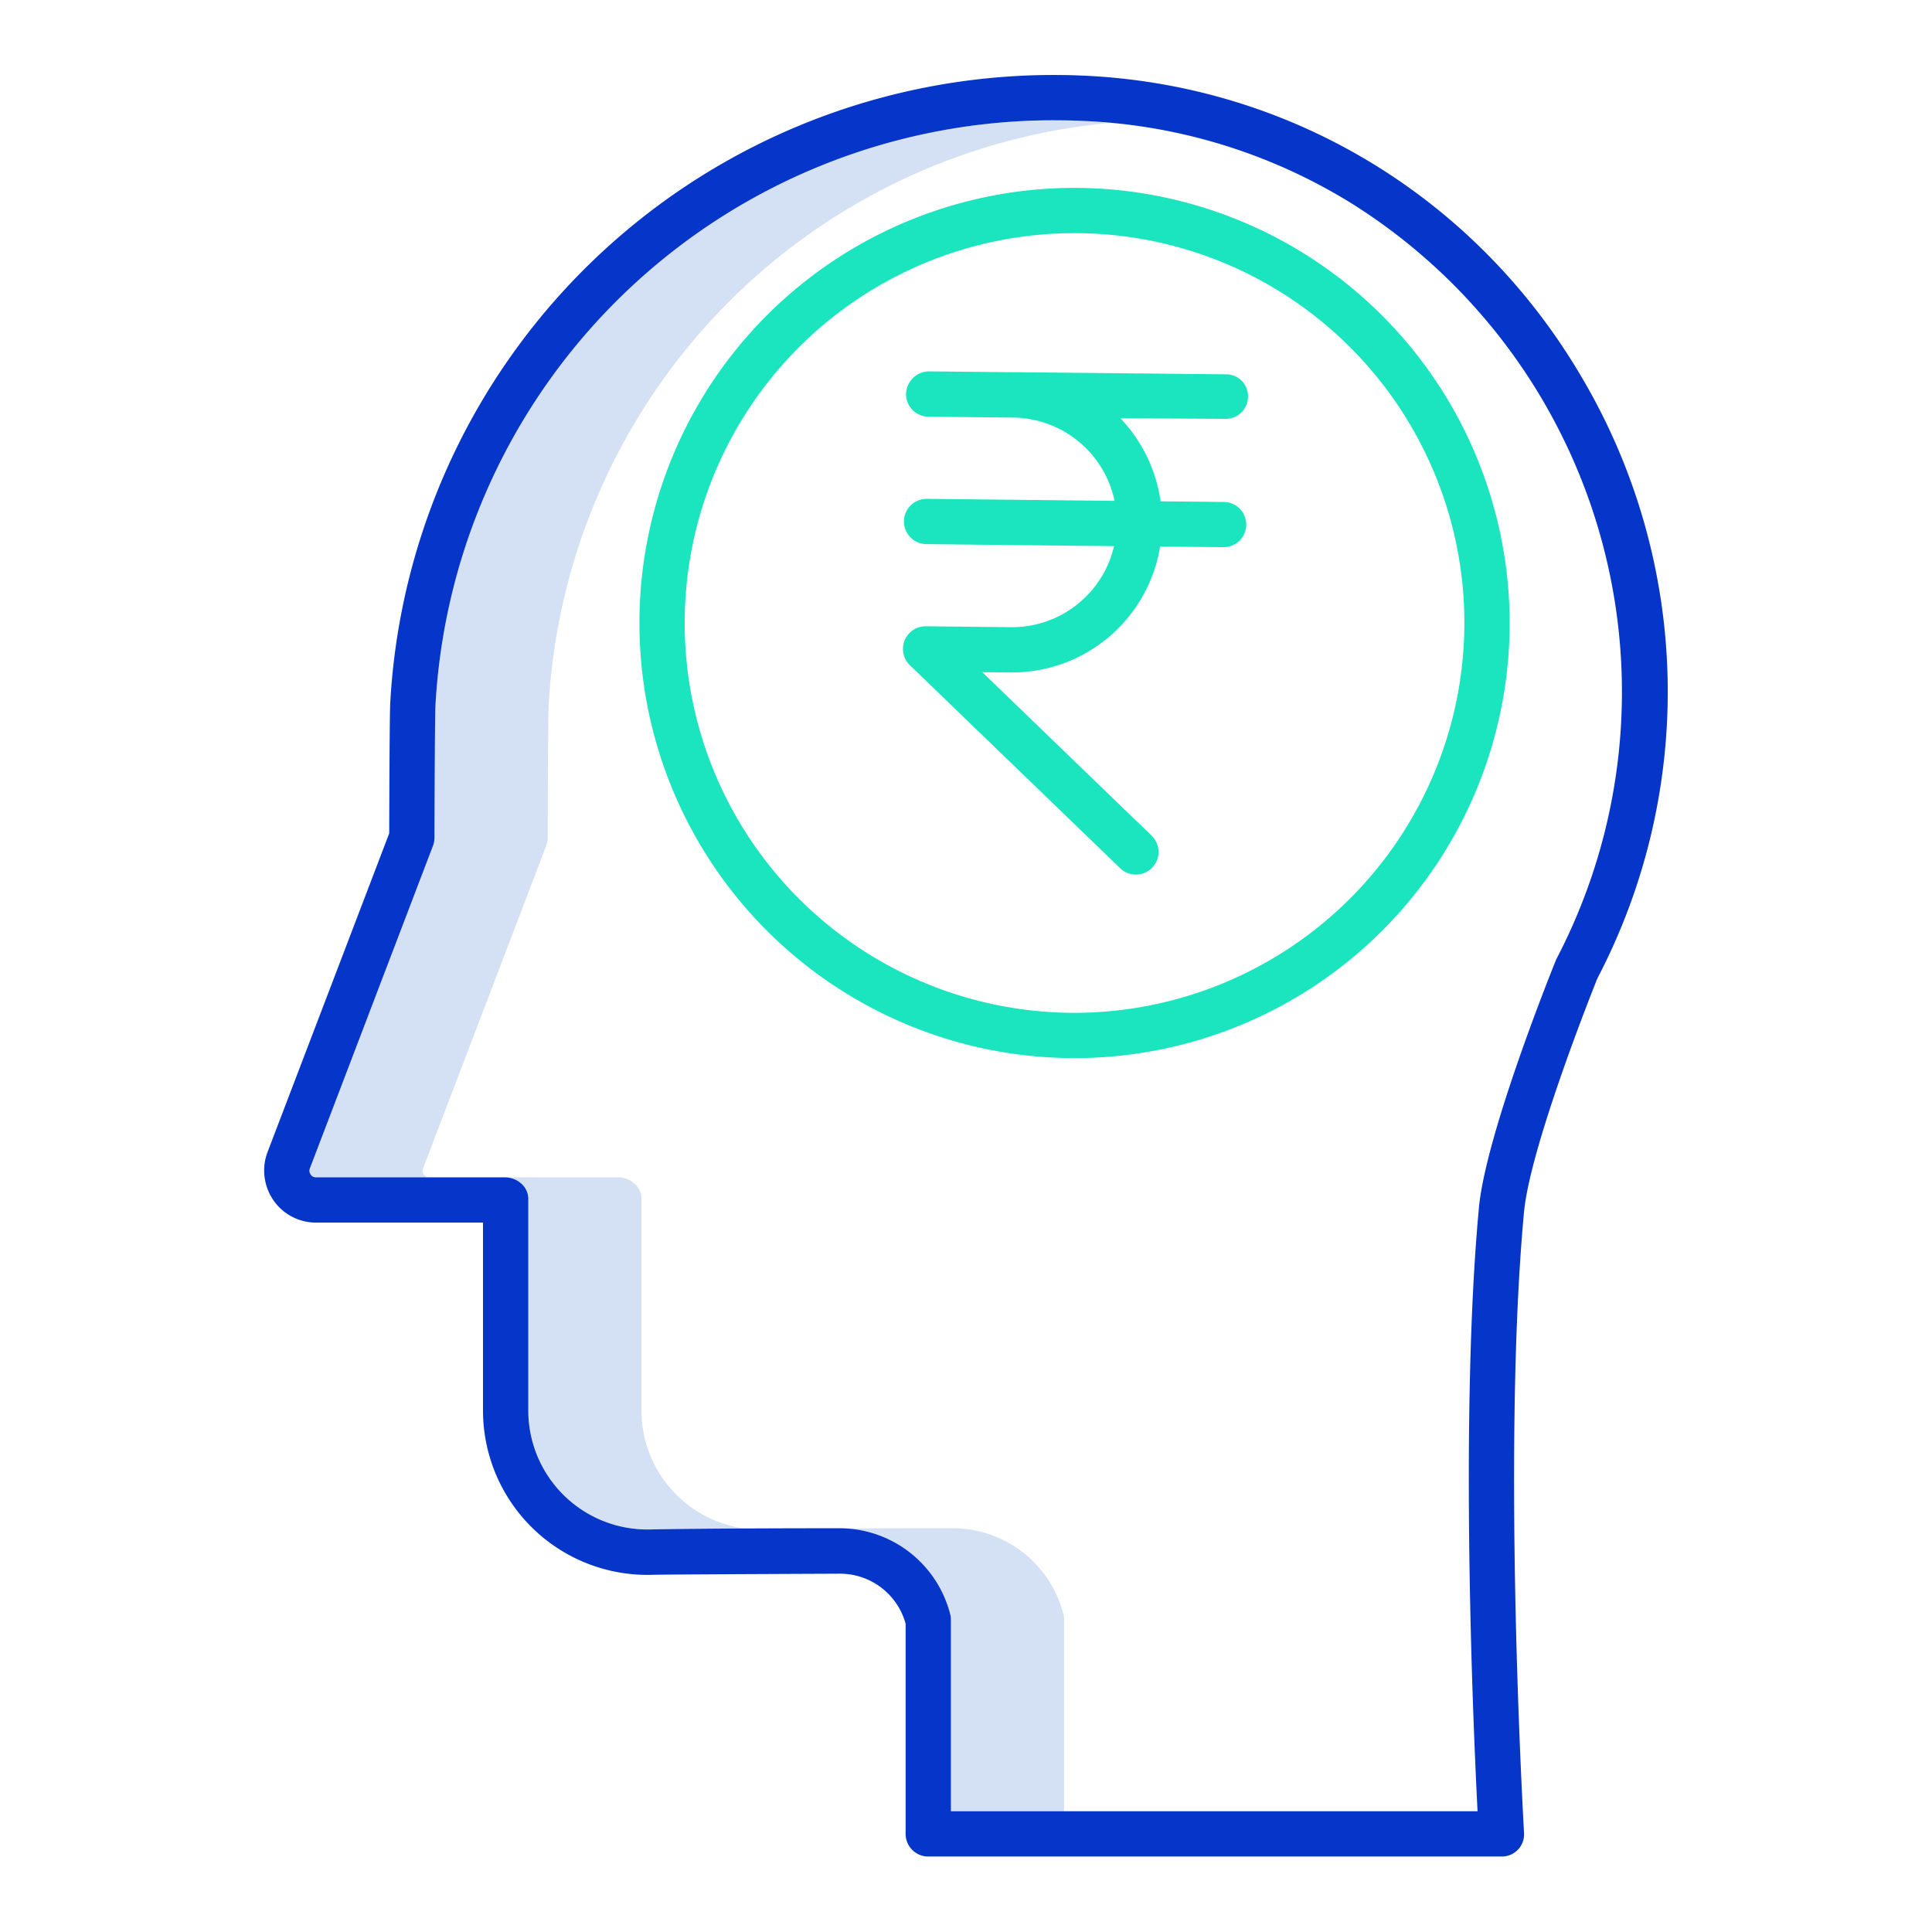 <svg xmlns="http://www.w3.org/2000/svg" viewBox="0.0 0.0 200.0 200.0" height="200.0px" width="200.0px"><path fill="#d4e1f4" fill-opacity="1.0"  filling="0" d="M43.86 121.555 A0.645 0.645 0.0 0 1 43.793 120.964 L56.543 87.552 A2.373 2.373 0.0 0 0 56.697 86.715 C56.708 81.874 56.745 73.881 56.797 73.032 A64.093 64.093 0.0 0 1 114.943 12.72 C113.794 12.613 112.638 12.534 111.468 12.493 C110.643 12.462 110.643 12.462 109.814 12.454 A64.097 64.097 0.0 0 0 45.078 73.032 C45.027 73.881 44.989 81.874 44.978 86.715 A2.373 2.373 0.0 0 1 44.824 87.552 L32.074 120.964 A0.645 0.645 0.0 0 0 32.141 121.555 A0.625 0.625 0.0 0 0 32.644 121.875 L44.362 121.875 A0.625 0.625 0.0 0 1 43.86 121.555 Z"></path>
<path fill="#d4e1f4" fill-opacity="1.0"  filling="0" d="M70.122 154.828 A12.252 12.252 0.0 0 1 66.406 145.918 L66.406 124.107 C66.406 122.812 65.246 121.875 63.952 121.875 L52.233 121.875 C53.527 121.875 54.688 122.812 54.688 124.107 L54.688 145.918 A12.325 12.325 0.0 0 0 67.36 158.328 C67.933 158.31 71.194 158.258 77.081 158.227 A12.213 12.213 0.0 0 1 70.122 154.828 Z"></path>
<path fill="#d4e1f4" fill-opacity="1.0"  filling="0" d="M110.109 167.196 A11.839 11.839 0.0 0 0 98.611 158.203 L98.561 158.203 C91.995 158.203 91.995 158.203 87.619 158.234 A11.836 11.836 0.0 0 1 98.39 167.196 A2.413 2.413 0.0 0 1 98.438 167.777 L98.438 187.5 L110.156 187.5 L110.156 167.777 A2.413 2.413 0.0 0 0 110.109 167.196 Z"></path>
<path fill="#0635c9" fill-opacity="1.0"  filling="0" d="M111.637 7.809 C110.754 7.777 110.754 7.777 109.864 7.767 A68.783 68.783 0.0 0 0 40.398 72.76 C40.328 73.914 40.298 83.812 40.292 86.268 L27.695 119.264 A5.411 5.411 0.0 0 0 28.281 124.214 A5.352 5.352 0.0 0 0 32.644 126.562 L50.0 126.562 L50.0 145.918 A17.021 17.021 0.0 0 0 67.534 163.023 C68.306 162.998 75.143 162.958 86.852 162.909 A7.041 7.041 0.0 0 1 93.75 168.086 L93.75 189.892 A2.344 2.344 0.0 0 0 96.14 192.188 L155.43 192.188 A2.303 2.303 0.0 0 0 157.769 189.742 C157.746 189.349 155.464 150.195 157.763 125.491 C158.388 118.78 164.787 102.709 165.364 101.272 A64.005 64.005 0.0 0 0 163.851 39.245 C152.856 20.34 133.337 8.589 111.637 7.809 Z M161.154 99.21 A2.168 2.168 0.0 0 0 161.059 99.415 C160.764 100.145 153.81 117.362 153.096 125.038 C151.101 146.461 152.495 178.514 152.956 187.499 L98.438 187.499 L98.438 167.777 A2.413 2.413 0.0 0 0 98.39 167.196 A11.839 11.839 0.0 0 0 86.892 158.203 L86.842 158.203 C74.751 158.203 68.196 158.302 67.36 158.328 A12.325 12.325 0.0 0 1 54.688 145.918 L54.688 124.107 C54.688 122.812 53.527 121.875 52.233 121.875 L32.644 121.875 A0.625 0.625 0.0 0 1 32.141 121.555 A0.645 0.645 0.0 0 1 32.074 120.964 L44.824 87.552 A2.373 2.373 0.0 0 0 44.978 86.715 C44.989 81.874 45.027 73.881 45.078 73.032 A64.097 64.097 0.0 0 1 109.814 12.455 C110.643 12.464 110.643 12.464 111.468 12.495 A57.208 57.208 0.0 0 1 140.078 21.158 A59.701 59.701 0.0 0 1 161.154 99.21 L161.154 99.21 Z"></path>
<path fill="#1ae5be" fill-opacity="1.0"  filling="0" d="M111.237 19.449 A45.043 45.043 0.0 1 0 156.28 64.492 A45.095 45.095 0.0 0 0 111.237 19.449 Z M111.237 104.848 A40.356 40.356 0.0 1 1 151.592 64.492 A40.402 40.402 0.0 0 1 111.237 104.848 Z"></path>
<path fill="#1ae5be" fill-opacity="1.0"  filling="0" d="M126.825 43.359 L126.85 43.359 A2.3 2.3 0.0 0 0 129.194 41.094 A2.258 2.258 0.0 0 0 126.952 38.75 L105.078 38.529 L105.078 38.536 L105.078 38.536 L96.204 38.445 A2.392 2.392 0.0 0 0 93.797 40.765 A2.329 2.329 0.0 0 0 96.096 43.135 L104.885 43.229 A10.859 10.859 0.0 0 1 115.38 51.848 L95.988 51.641 A2.344 2.344 0.0 1 0 95.936 56.328 L115.327 56.536 A10.851 10.851 0.0 0 1 104.643 64.927 L95.845 64.833 A2.344 2.344 0.0 0 0 94.191 68.863 L115.959 89.879 A2.344 2.344 0.0 0 0 119.215 86.506 L101.686 69.583 L104.593 69.614 A15.539 15.539 0.0 0 0 120.095 56.579 L126.683 56.641 L126.709 56.641 A2.338 2.338 0.0 0 0 126.734 51.966 L120.143 51.897 A15.655 15.655 0.0 0 0 115.982 43.295 L126.825 43.359 Z"></path></svg>